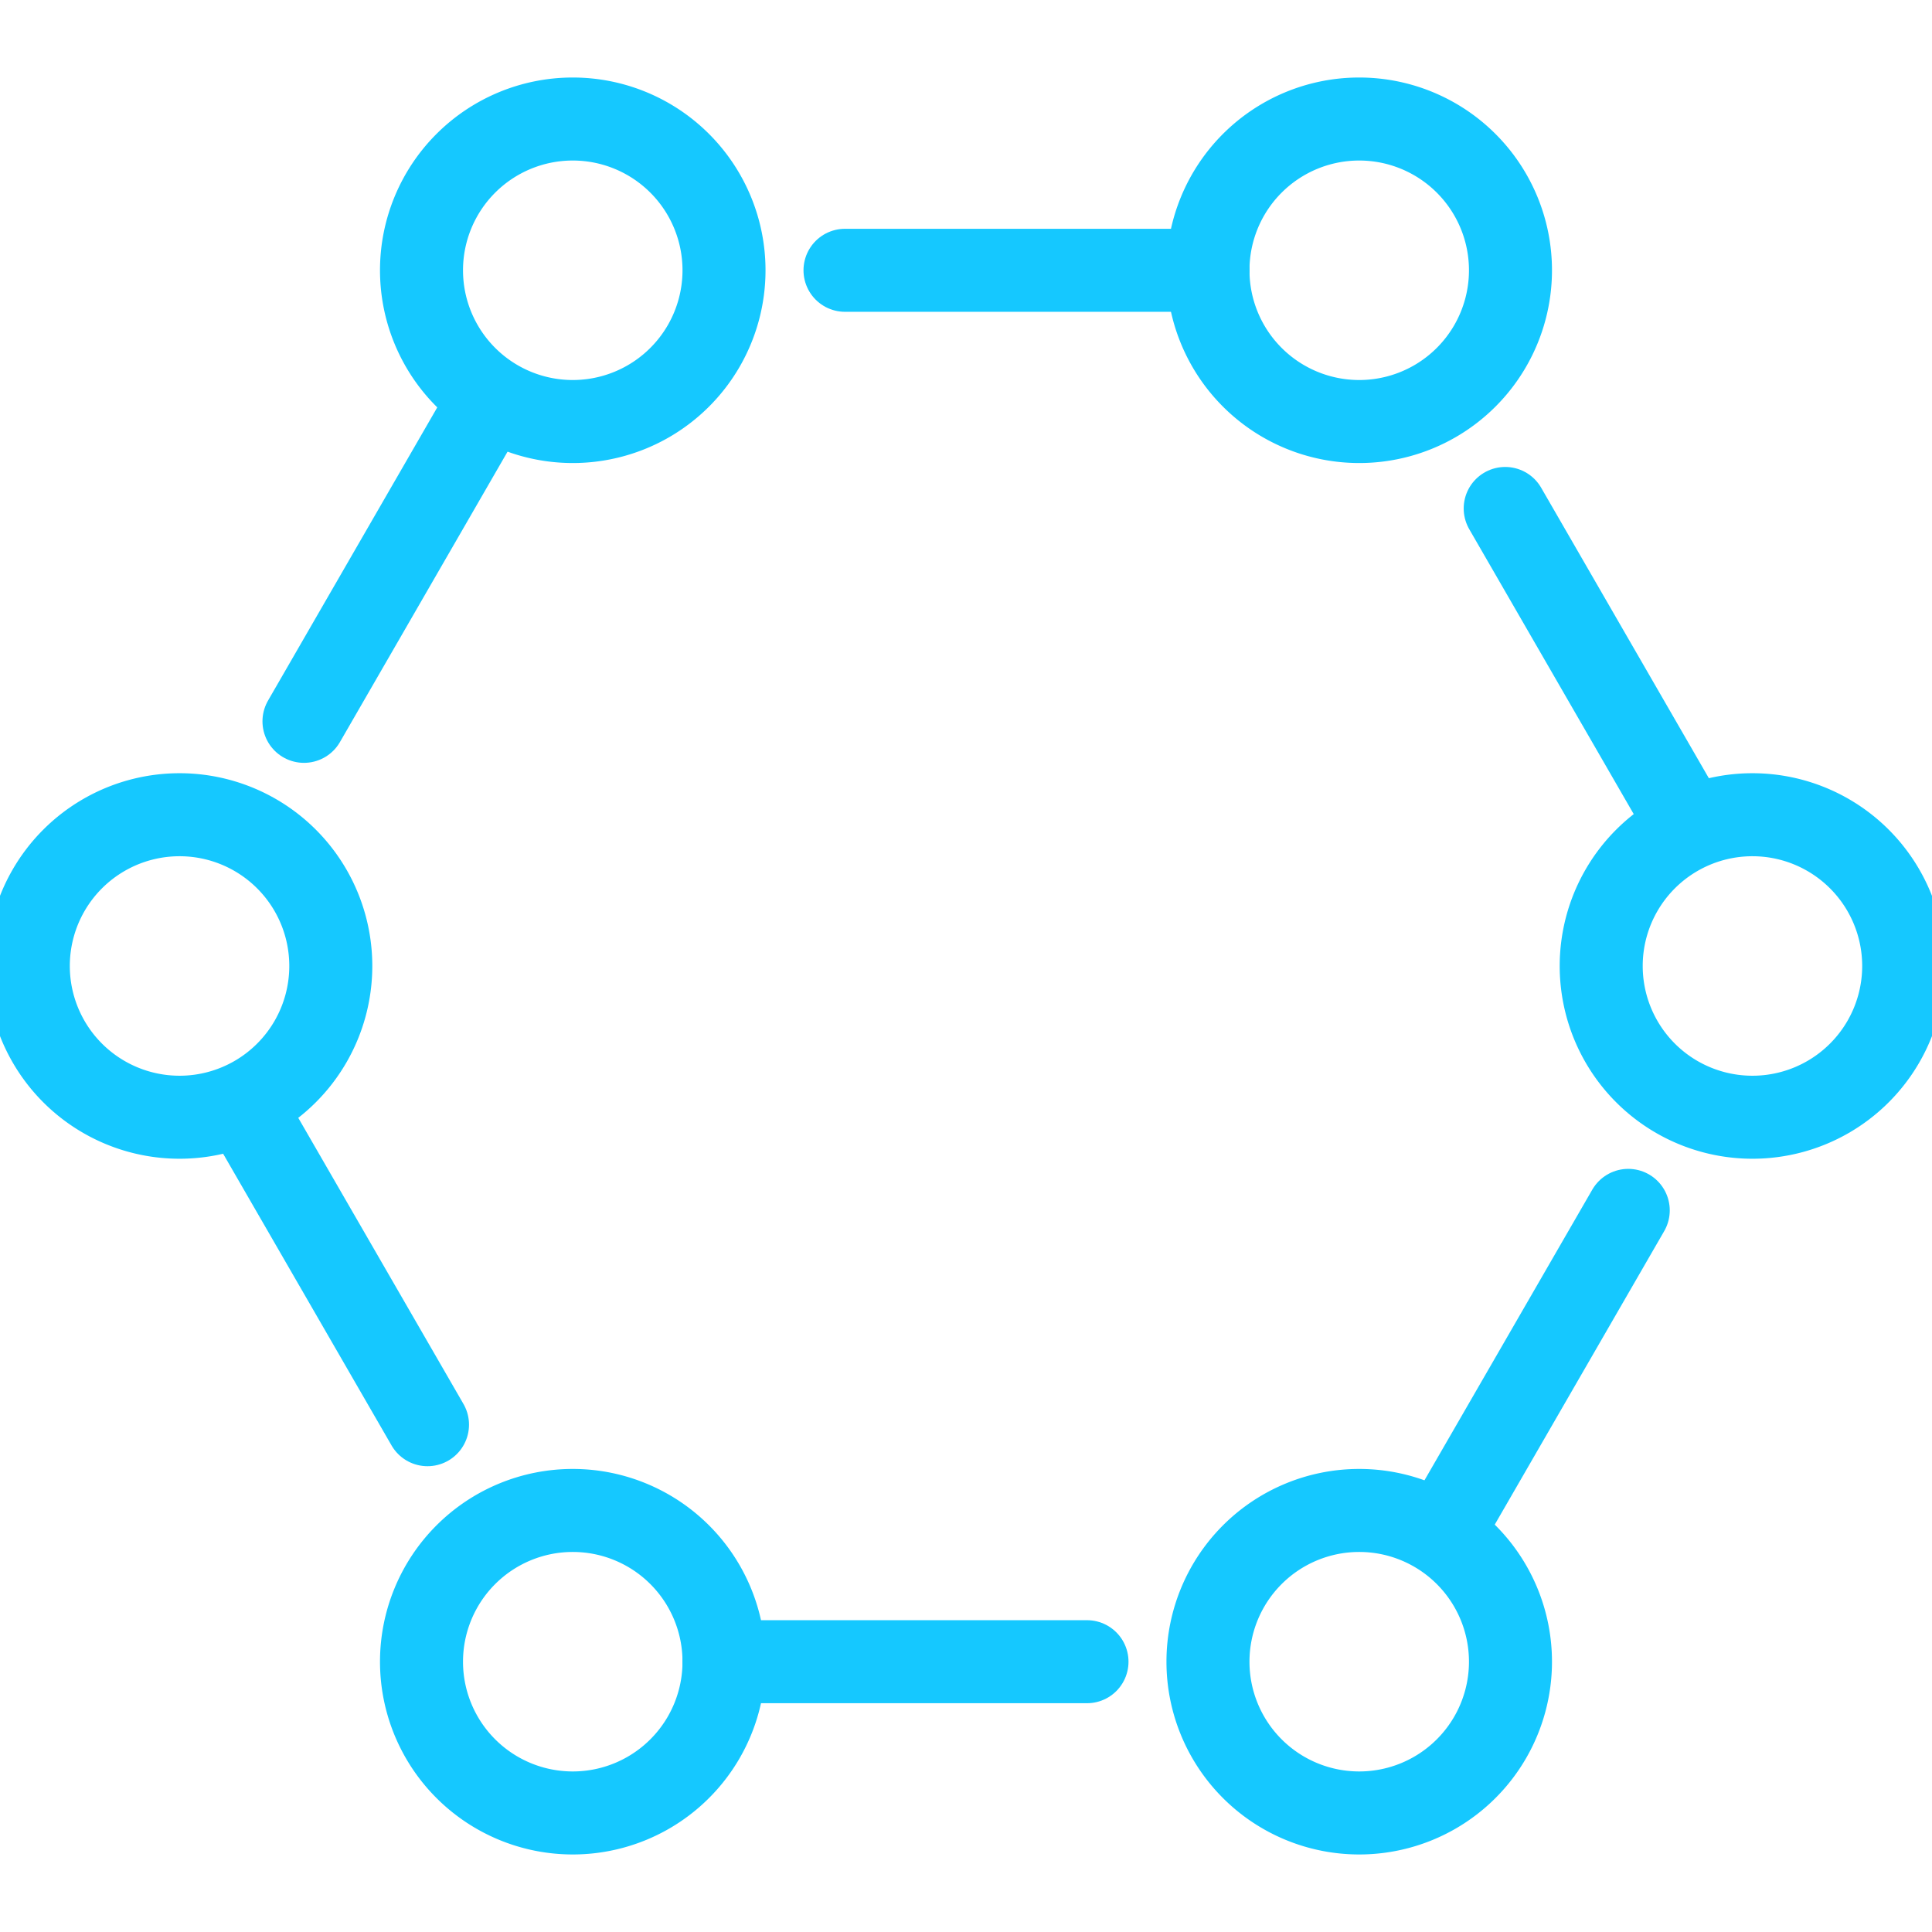 <svg xmlns="http://www.w3.org/2000/svg" xmlns:xlink="http://www.w3.org/1999/xlink" width="93.092" height="93.092" viewBox="0 0 93.092 93.092">
  <defs>
    <clipPath id="clip-path">
      <path id="path1305" d="M0-682.665H93.092v93.092H0Z" transform="translate(0 682.665)"/>
    </clipPath>
  </defs>
  <g id="g1275" transform="translate(0 682.665)">
    <g id="g1277" transform="translate(69.866 -624.344)">
      <path id="path1279" d="M0-94.228l8.59-14.878" transform="translate(0 109.106)" fill="rgba(0,0,0,0)" stroke="#15c8ff" stroke-linecap="round" stroke-linejoin="round" stroke-miterlimit="10" stroke-width="4"/>
    </g>
    <g id="g1281" transform="translate(34.886 -602.597)">
      <path id="path1283" d="M0,0H17.49" fill="rgba(0,0,0,0)" stroke="#15c8ff" stroke-linecap="round" stroke-linejoin="round" stroke-miterlimit="10" stroke-width="4"/>
    </g>
    <g id="g1285" transform="translate(11.917 -629.054)">
      <path id="path1287" d="M0,0,8.682,15.037" fill="rgba(0,0,0,0)" stroke="#15c8ff" stroke-linecap="round" stroke-linejoin="round" stroke-miterlimit="10" stroke-width="4"/>
    </g>
    <g id="g1289" transform="translate(14.644 -663.426)">
      <path id="path1291" d="M-56.743,0-65.7,15.518" transform="translate(65.703)" fill="rgba(0,0,0,0)" stroke="#15c8ff" stroke-linecap="round" stroke-linejoin="round" stroke-miterlimit="10" stroke-width="4"/>
    </g>
    <g id="g1293" transform="translate(40.716 -669.641)">
      <path id="path1295" d="M-110.767,0h-17.49" transform="translate(128.257)" fill="rgba(0,0,0,0)" stroke="#15c8ff" stroke-linecap="round" stroke-linejoin="round" stroke-miterlimit="10" stroke-width="4"/>
    </g>
    <g id="g1297" transform="translate(72.526 -658.165)">
      <path id="path1299" d="M-55.171-95.56l-8.711-15.089" transform="translate(63.883 110.649)" fill="rgba(0,0,0,0)" stroke="#15c8ff" stroke-linecap="round" stroke-linejoin="round" stroke-miterlimit="10" stroke-width="4"/>
    </g>
    <g id="g1301" transform="translate(0 -682.665)">
      <g id="g1303" clip-path="url(#clip-path)">
        <g id="g1309" transform="translate(1.364 39.258)">
          <path id="path1311" d="M-92.306-46.154a7.287,7.287,0,0,1-7.288,7.288,7.288,7.288,0,0,1-7.287-7.288,7.287,7.287,0,0,1,7.287-7.288A7.287,7.287,0,0,1-92.306-46.154Z" transform="translate(106.881 53.441)" fill="rgba(0,0,0,0)" stroke="#15c8ff" stroke-linecap="round" stroke-linejoin="round" stroke-miterlimit="10" stroke-width="4"/>
        </g>
        <g id="g1313" transform="translate(77.153 39.258)">
          <path id="path1315" d="M-92.306-46.154a7.288,7.288,0,0,1-7.288,7.288,7.287,7.287,0,0,1-7.287-7.288,7.287,7.287,0,0,1,7.287-7.288A7.288,7.288,0,0,1-92.306-46.154Z" transform="translate(106.881 53.441)" fill="rgba(0,0,0,0)" stroke="#15c8ff" stroke-linecap="round" stroke-linejoin="round" stroke-miterlimit="10" stroke-width="4"/>
        </g>
        <g id="g1317" transform="translate(58.206 5.736)">
          <path id="path1319" d="M-92.307-46.154a7.288,7.288,0,0,1-7.288,7.288,7.288,7.288,0,0,1-7.288-7.288,7.288,7.288,0,0,1,7.288-7.288A7.288,7.288,0,0,1-92.307-46.154Z" transform="translate(106.882 53.441)" fill="rgba(0,0,0,0)" stroke="#15c8ff" stroke-linecap="round" stroke-linejoin="round" stroke-miterlimit="10" stroke-width="4"/>
        </g>
        <g id="g1321" transform="translate(20.311 5.736)">
          <path id="path1323" d="M-92.307-46.154a7.288,7.288,0,0,1-7.288,7.288,7.288,7.288,0,0,1-7.288-7.288,7.288,7.288,0,0,1,7.288-7.288A7.288,7.288,0,0,1-92.307-46.154Z" transform="translate(106.882 53.441)" fill="rgba(0,0,0,0)" stroke="#15c8ff" stroke-linecap="round" stroke-linejoin="round" stroke-miterlimit="10" stroke-width="4"/>
        </g>
        <g id="g1325" transform="translate(58.206 72.781)">
          <path id="path1327" d="M-92.307-46.154a7.288,7.288,0,0,1-7.288,7.288,7.288,7.288,0,0,1-7.288-7.288,7.288,7.288,0,0,1,7.288-7.288A7.288,7.288,0,0,1-92.307-46.154Z" transform="translate(106.882 53.441)" fill="rgba(0,0,0,0)" stroke="#15c8ff" stroke-linecap="round" stroke-linejoin="round" stroke-miterlimit="10" stroke-width="4"/>
        </g>
        <g id="g1329" transform="translate(20.311 72.781)">
          <path id="path1331" d="M-92.307-46.154a7.288,7.288,0,0,1-7.288,7.288,7.288,7.288,0,0,1-7.288-7.288,7.288,7.288,0,0,1,7.288-7.288A7.288,7.288,0,0,1-92.307-46.154Z" transform="translate(106.882 53.441)" fill="rgba(0,0,0,0)" stroke="#15c8ff" stroke-linecap="round" stroke-linejoin="round" stroke-miterlimit="10" stroke-width="4"/>
        </g>
      </g>
    </g>
  </g>
</svg>
